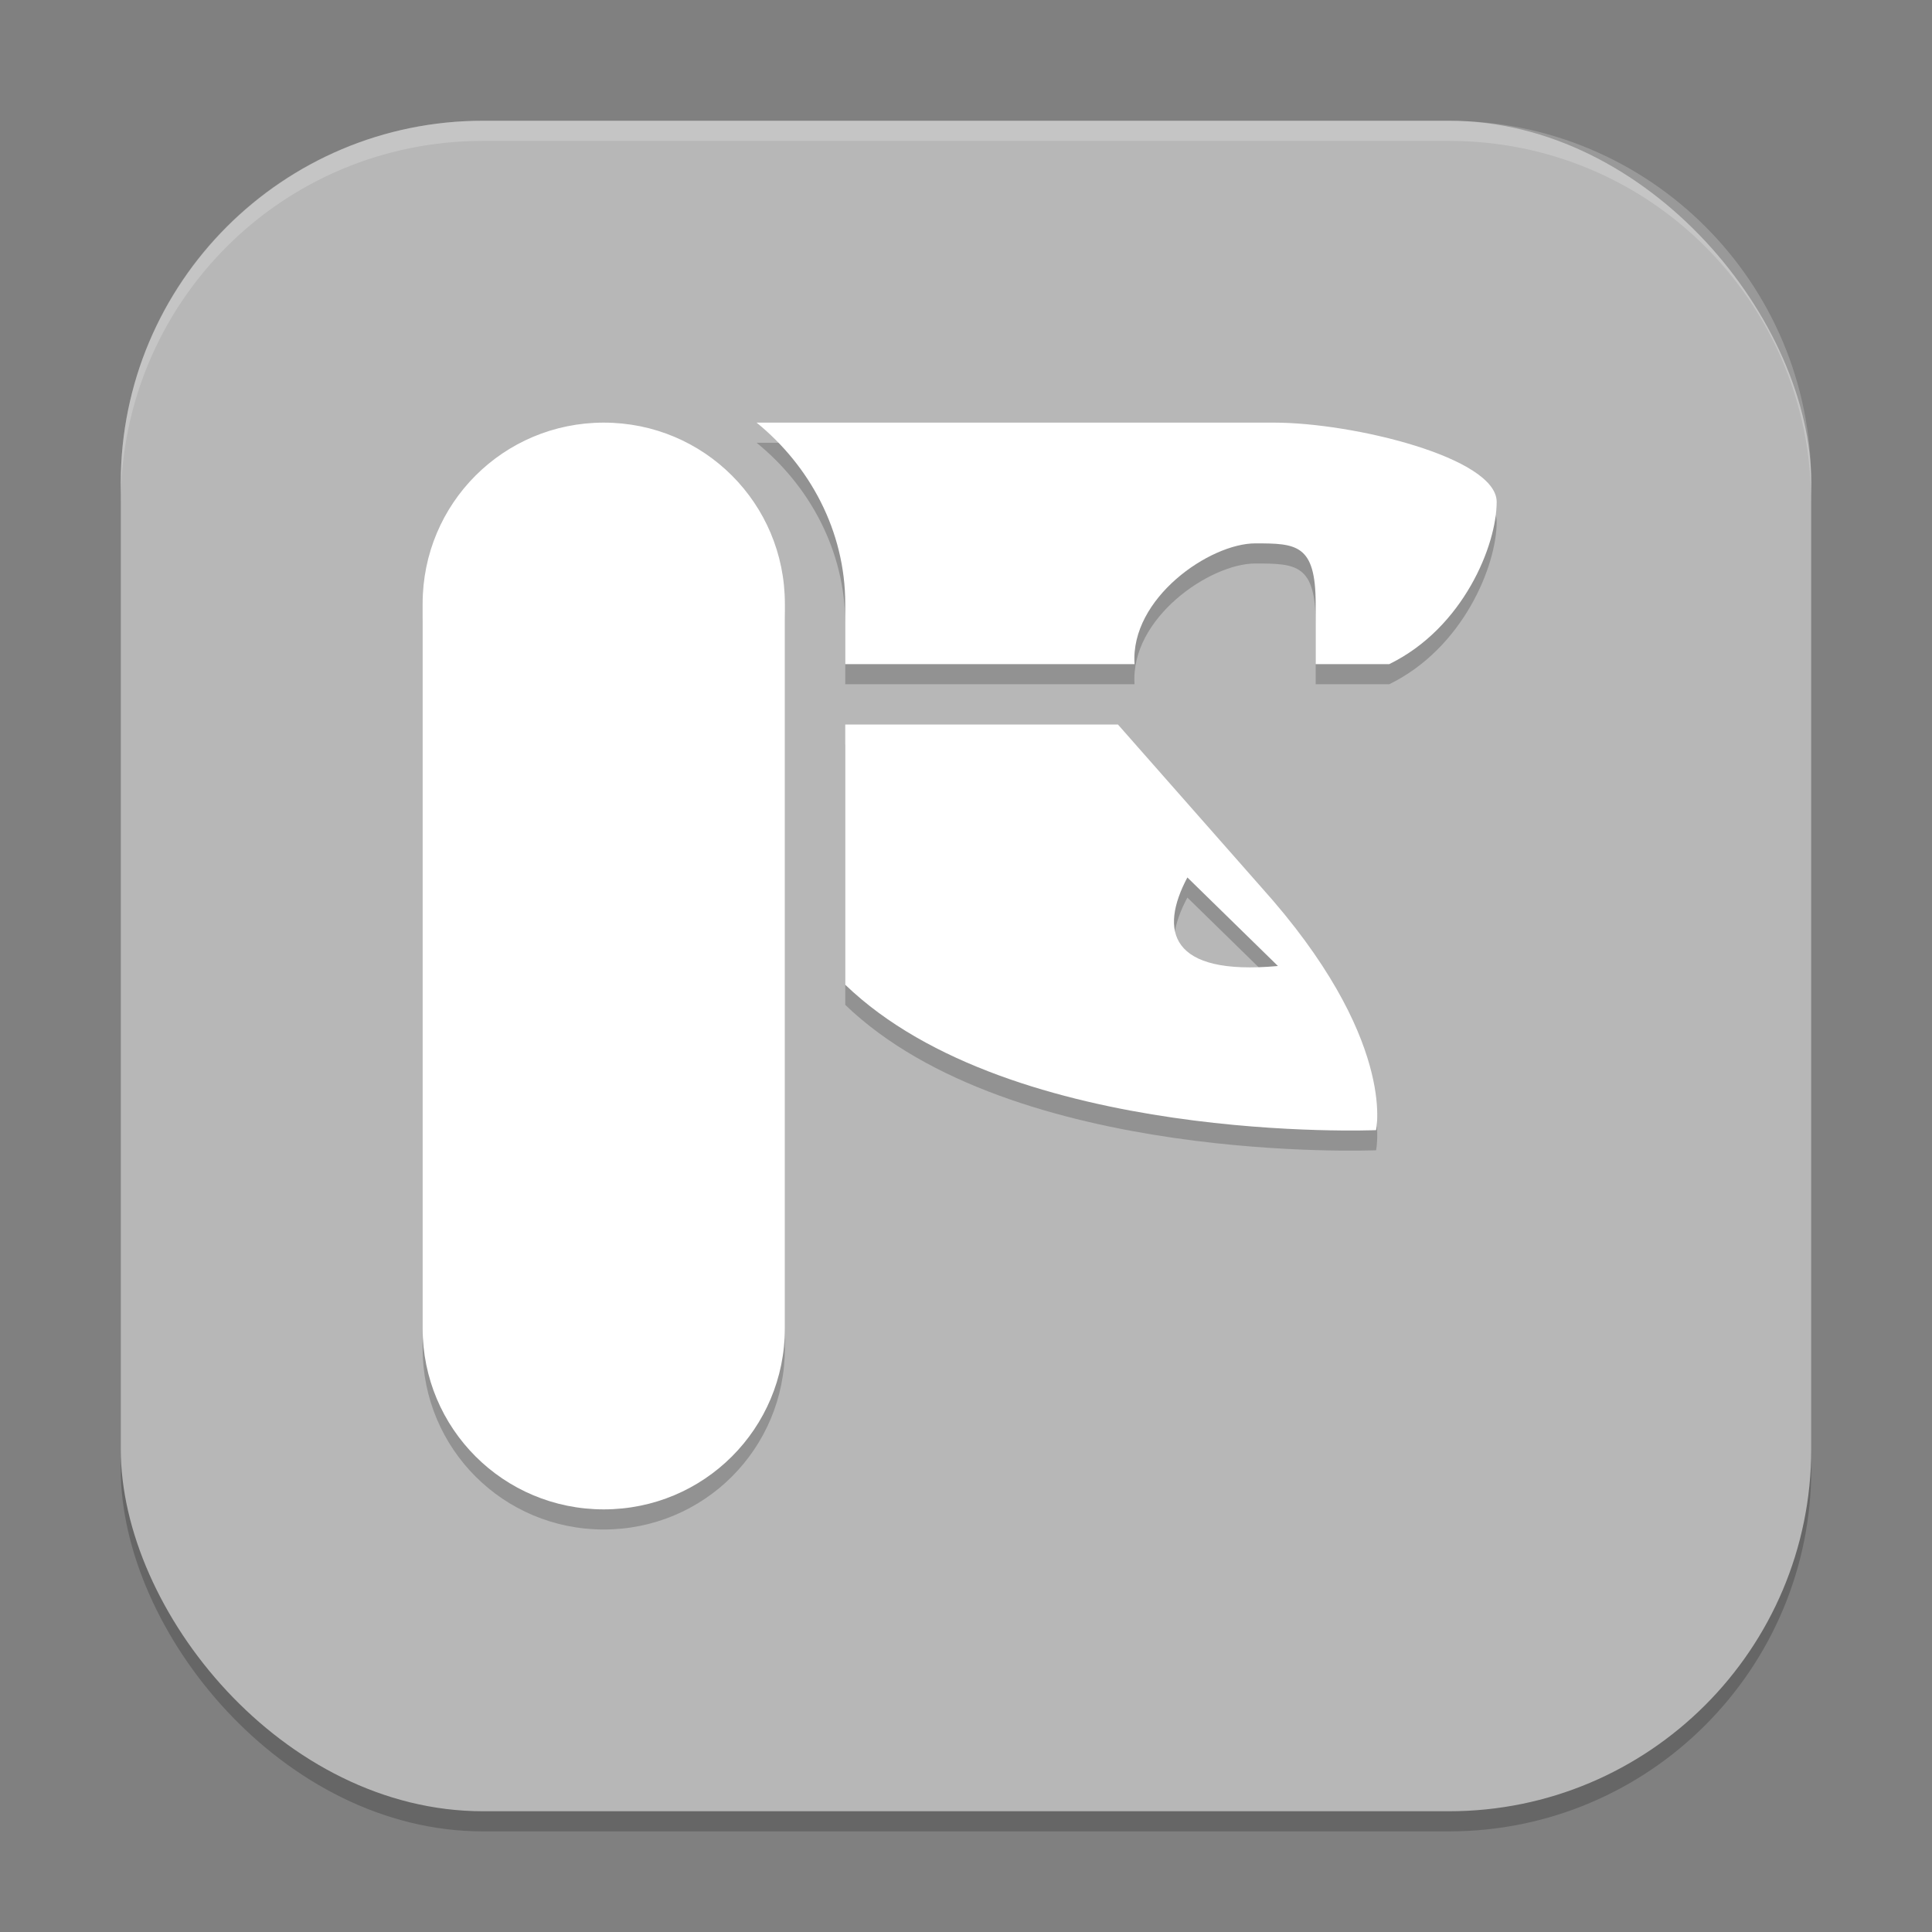 <?xml version="1.0" encoding="UTF-8" standalone="no"?>
<!-- Created with Inkscape (http://www.inkscape.org/) -->

<svg
   width="96"
   height="96"
   viewBox="0 0 96 96"
   version="1.1"
   id="svg5"
   inkscape:version="1.3 (0e150ed6c4, 2023-07-21)"
   sodipodi:docname="applications-utilities.svg"
   xmlns:inkscape="http://www.inkscape.org/namespaces/inkscape"
   xmlns:sodipodi="http://sodipodi.sourceforge.net/DTD/sodipodi-0.dtd"
   xmlns="http://www.w3.org/2000/svg"
   xmlns:svg="http://www.w3.org/2000/svg">
  <rect x="0" y="0" width="96" height="96" fill="#808080" stroke="none"/>
  <sodipodi:namedview
     id="namedview7"
     pagecolor="#ffffff"
     bordercolor="#000000"
     borderopacity="0.25"
     inkscape:showpageshadow="2"
     inkscape:pageopacity="0.0"
     inkscape:pagecheckerboard="0"
     inkscape:deskcolor="#d1d1d1"
     inkscape:document-units="px"
     showgrid="false"
     inkscape:zoom="8.15625"
     inkscape:cx="48"
     inkscape:cy="48"
     inkscape:window-width="1920"
     inkscape:window-height="984"
     inkscape:window-x="0"
     inkscape:window-y="29"
     inkscape:window-maximized="1"
     inkscape:current-layer="svg5" />
  <defs
     id="defs2" />
  <rect
     style="opacity:0.2;fill:#000000;stroke-width:6;stroke-linecap:square"
     id="rect234"
     width="84"
     height="84"
     x="6"
     y="7"
     ry="18" />
  <rect
     style="fill:#b7b7b7;fill-opacity:1;stroke-width:6;stroke-linecap:square"
     id="rect396"
     width="84"
     height="84"
     x="6"
     y="6"
     ry="18" />
  <path
     id="path1"
     style="opacity:0.2;fill:#000000;stroke-width:3"
     d="M 30 22 C 25.014 22 21 26.014 21 31 L 21 67 C 21 71.986 25.014 76 30 76 C 34.986 76 39 71.986 39 67 L 39 31 C 39 26.014 34.986 22 30 22 z M 37.594 22 C 40.228 24.139 42 27.376 42 31 L 42 34 L 56.375 34 C 56.153 30.721 60.119 28 62.375 28 C 64.415 28 65.375 28.036 65.375 31 L 65.375 34 L 69.031 34 C 72.715 32.2 74.369 28.091 74.369 25.938 C 74.369 23.733 67.218 22 63.312 22 L 37.594 22 z M 42 37 L 42 49.932 C 50.298 57.915 68.375 57.156 68.375 57.156 C 68.375 57.156 69.433 52.598 62.656 45.068 L 55.549 37 L 42 37 z M 59 44.6 L 63.5 49 C 58.103 49.495 57.599 47.24 59 44.6 z " />
  <path
     id="path2"
     style="fill:#ffffff;stroke-width:3"
     d="M 30 21 C 25.014 21 21 25.014 21 30 L 21 66 C 21 70.986 25.014 75 30 75 C 34.986 75 39 70.986 39 66 L 39 30 C 39 25.014 34.986 21 30 21 z M 37.594 21 C 40.228 23.139 42 26.376 42 30 L 42 33 L 56.375 33 C 56.153 29.721 60.119 27 62.375 27 C 64.415 27 65.375 27.036 65.375 30 L 65.375 33 L 69.031 33 C 72.715 31.2 74.369 27.091 74.369 24.938 C 74.369 22.733 67.218 21 63.312 21 L 37.594 21 z M 42 36 L 42 48.932 C 50.298 56.915 68.375 56.156 68.375 56.156 C 68.375 56.156 69.433 51.598 62.656 44.068 L 55.549 36 L 42 36 z M 59 43.6 L 63.5 48 C 58.103 48.495 57.599 46.24 59 43.6 z " />
  <g
     id="g361"
     transform="matrix(1.5,0,0,1.5,1.048e-4,1.048e-4)" />
  <path
     id="path1040"
     style="opacity:0.2;fill:#ffffff;stroke-width:6;stroke-linecap:square"
     d="M 24 6 C 14.028 6 6 14.028 6 24 L 6 25 C 6 15.028 14.028 7 24 7 L 72 7 C 81.972 7 90 15.028 90 25 L 90 24 C 90 14.028 81.972 6 72 6 L 24 6 z " />
</svg>
